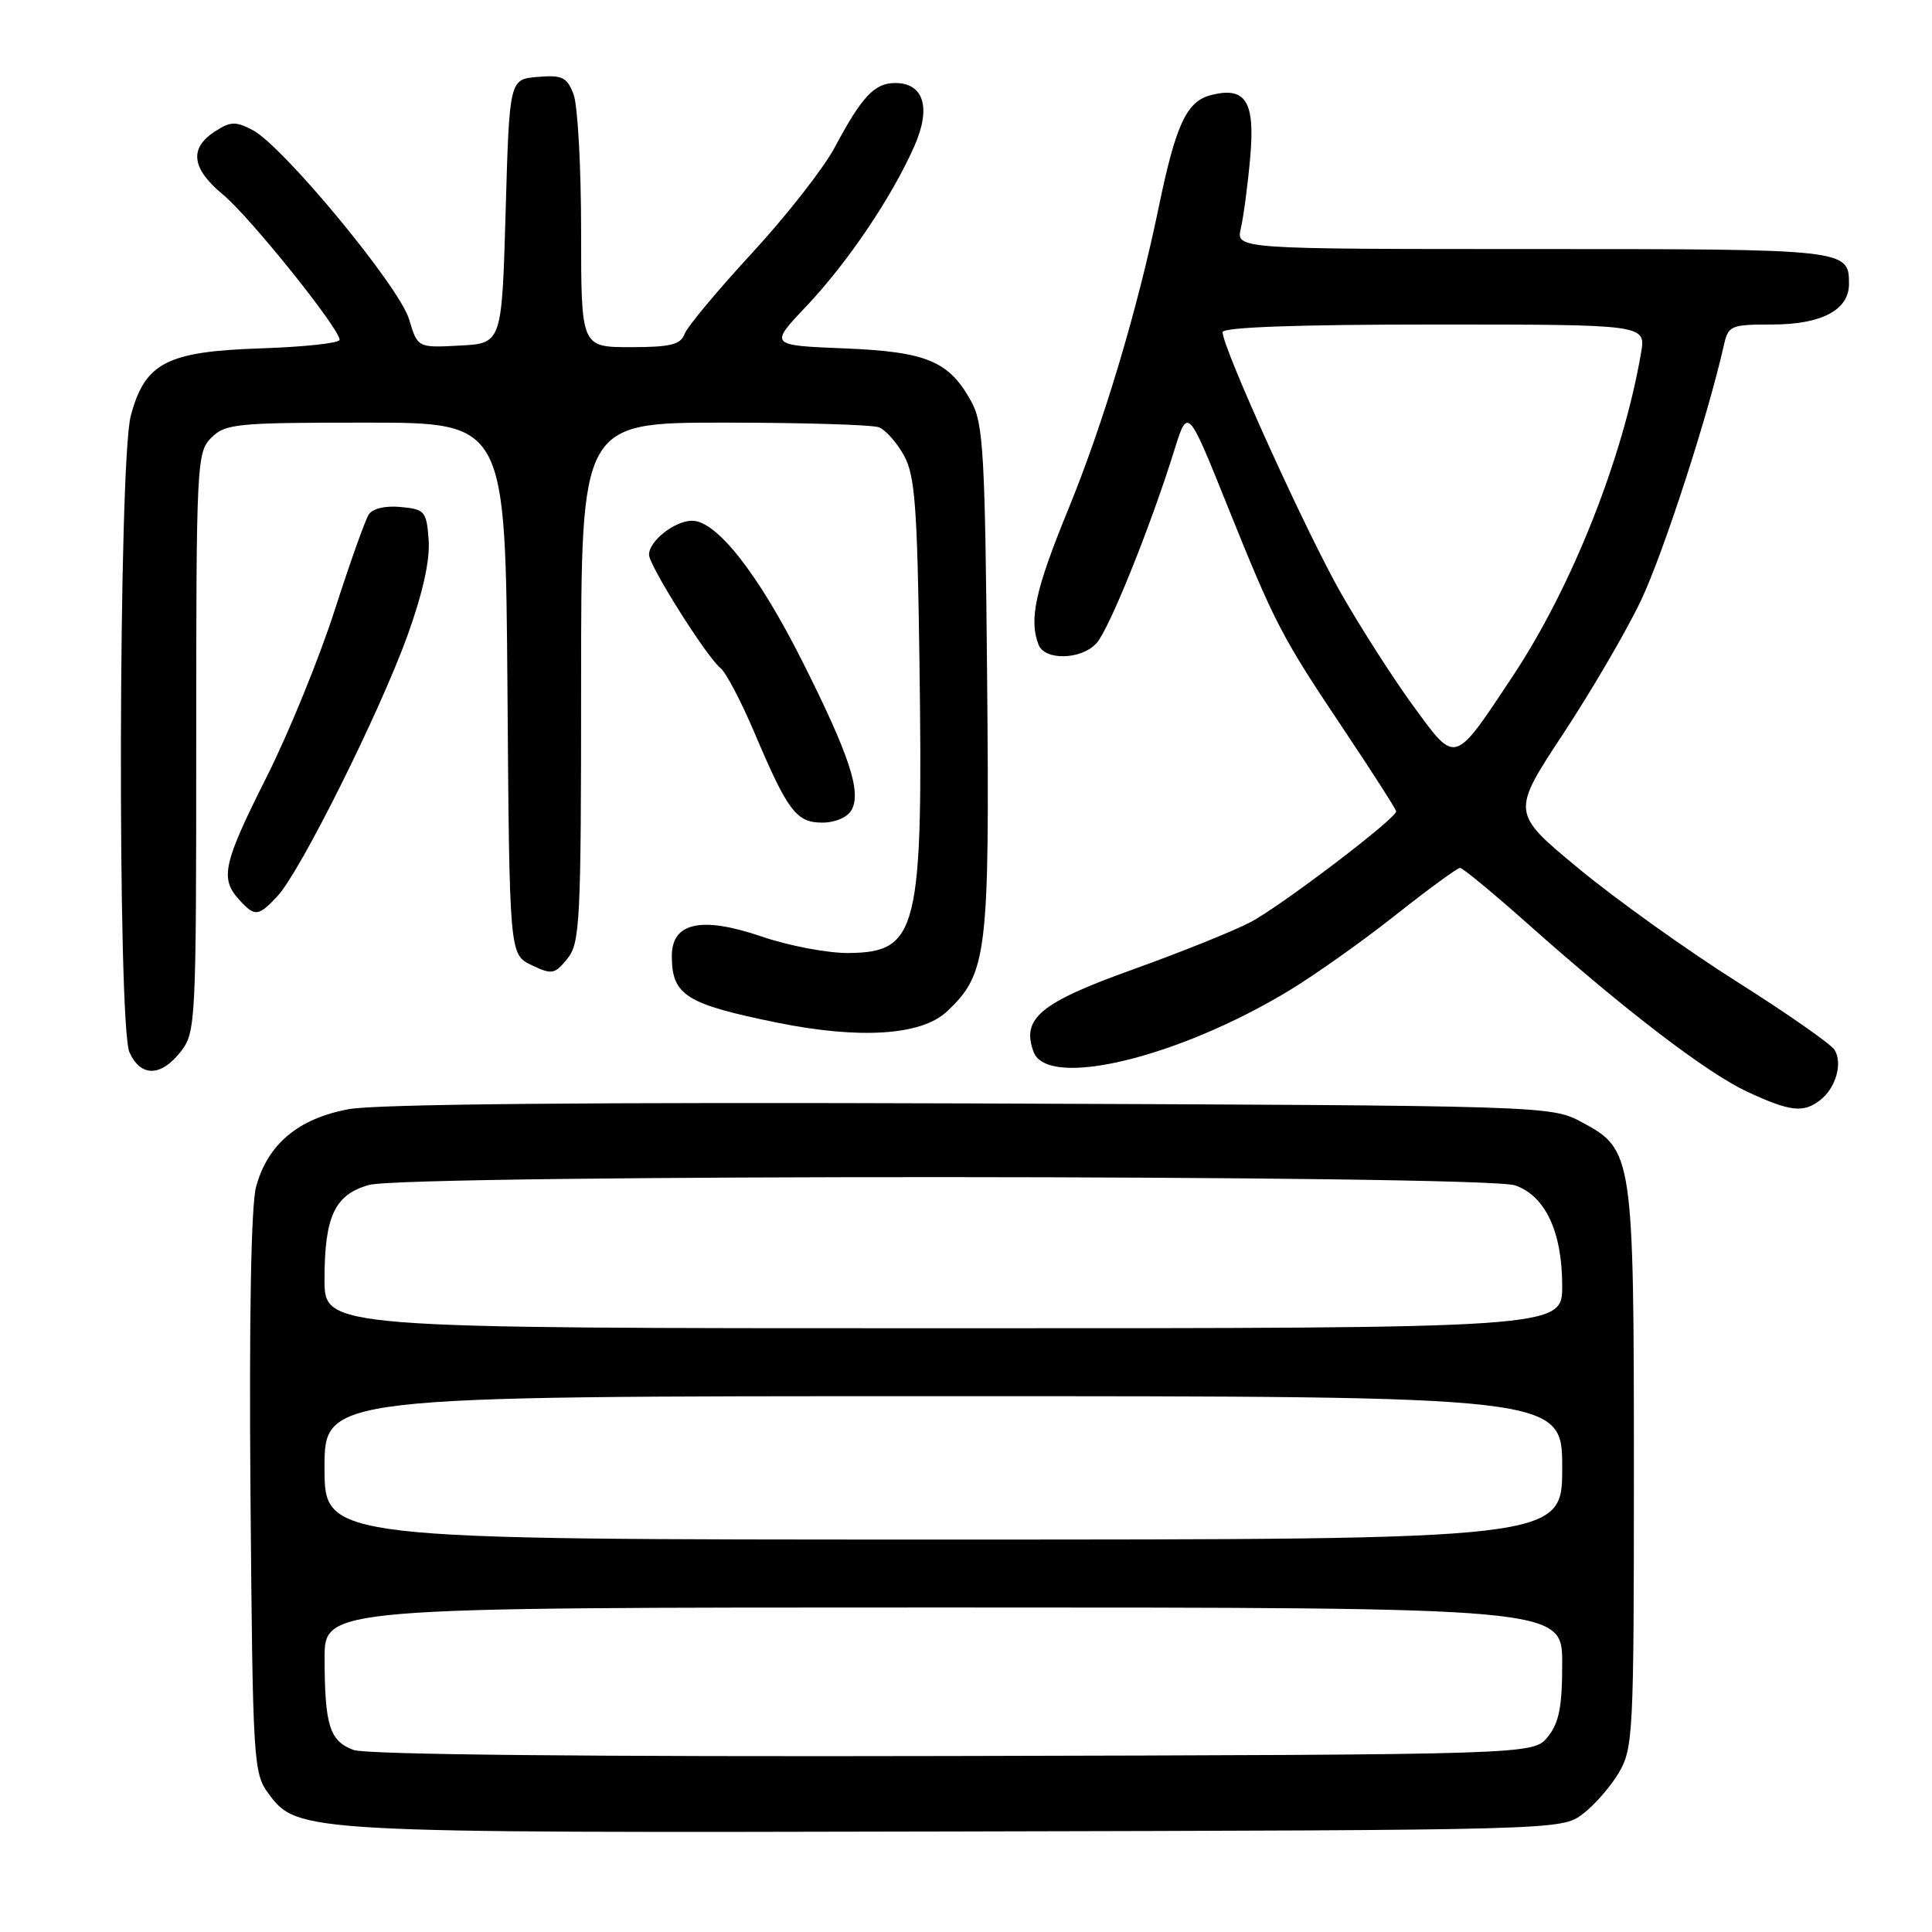 <?xml version="1.0" encoding="UTF-8" standalone="no"?>
<!DOCTYPE svg PUBLIC "-//W3C//DTD SVG 1.1//EN" "http://www.w3.org/Graphics/SVG/1.1/DTD/svg11.dtd" >
<svg xmlns="http://www.w3.org/2000/svg" xmlns:xlink="http://www.w3.org/1999/xlink" version="1.1" viewBox="0 0 256 256">
 <g >
 <path fill="currentColor"
d=" M 209.68 240.40 C 211.23 239.24 213.40 236.76 214.50 234.90 C 216.40 231.67 216.50 229.70 216.50 195.00 C 216.50 153.20 216.37 152.31 209.66 148.73 C 205.50 146.50 205.50 146.50 128.67 146.21 C 78.60 146.03 49.88 146.29 46.22 146.97 C 39.53 148.20 35.45 151.62 33.93 157.27 C 33.27 159.72 33.00 174.62 33.19 197.99 C 33.49 233.59 33.57 234.95 35.59 237.68 C 39.43 242.85 39.96 242.88 126.68 242.68 C 206.48 242.50 206.87 242.49 209.68 240.40 Z  M 241.21 145.75 C 243.27 144.13 244.19 140.87 243.08 139.10 C 242.59 138.33 236.79 134.28 230.18 130.10 C 223.56 125.92 214.12 119.17 209.20 115.10 C 200.24 107.69 200.24 107.69 207.12 97.25 C 210.90 91.51 215.56 83.53 217.46 79.52 C 220.40 73.31 226.32 55.10 228.42 45.75 C 229.01 43.14 229.33 43.00 234.80 43.00 C 241.35 43.00 245.00 41.08 245.00 37.64 C 245.00 33.02 244.85 33.00 203.18 33.00 C 163.77 33.00 163.77 33.00 164.42 30.25 C 164.77 28.74 165.33 24.56 165.65 20.97 C 166.33 13.44 165.09 11.44 160.49 12.59 C 157.24 13.41 155.81 16.45 153.54 27.44 C 150.75 40.96 146.22 56.10 141.53 67.54 C 137.19 78.13 136.32 82.08 137.61 85.42 C 138.43 87.56 143.29 87.44 145.30 85.22 C 146.97 83.38 152.46 69.75 155.58 59.73 C 157.38 53.96 157.38 53.96 162.52 66.73 C 168.97 82.76 169.74 84.24 178.13 96.78 C 181.91 102.43 185.00 107.26 185.00 107.51 C 185.00 108.47 169.61 120.16 165.64 122.22 C 163.36 123.41 156.32 126.23 150.00 128.50 C 137.82 132.87 135.30 134.97 136.96 139.39 C 138.82 144.33 156.10 140.17 170.84 131.24 C 174.24 129.18 180.58 124.69 184.92 121.25 C 189.27 117.81 193.11 115.00 193.46 115.00 C 193.81 115.00 197.79 118.28 202.30 122.29 C 215.33 133.88 226.10 142.12 231.50 144.65 C 237.21 147.31 238.97 147.51 241.21 145.75 Z  M 23.93 139.37 C 25.94 136.80 26.00 135.66 26.00 98.37 C 26.00 61.33 26.07 59.93 28.00 58.00 C 29.86 56.14 31.33 56.00 48.49 56.00 C 66.97 56.00 66.97 56.00 67.24 91.24 C 67.50 126.47 67.50 126.47 70.43 127.88 C 73.14 129.17 73.49 129.11 75.18 127.03 C 76.86 124.95 77.00 122.17 77.00 90.39 C 77.00 56.00 77.00 56.00 95.92 56.00 C 106.32 56.00 115.56 56.28 116.46 56.62 C 117.35 56.96 118.84 58.65 119.79 60.37 C 121.24 63.02 121.55 67.15 121.83 87.50 C 122.33 123.35 121.65 126.18 112.45 126.28 C 109.73 126.31 104.56 125.33 100.97 124.11 C 92.93 121.36 88.99 122.22 89.02 126.73 C 89.04 131.88 90.91 133.05 102.95 135.50 C 113.94 137.73 122.09 137.20 125.46 134.04 C 130.82 129.01 131.13 126.42 130.80 89.97 C 130.53 60.19 130.30 56.14 128.73 53.26 C 125.77 47.84 122.83 46.60 111.80 46.16 C 101.93 45.76 101.93 45.76 106.89 40.53 C 112.34 34.76 118.18 26.11 121.15 19.38 C 123.41 14.29 122.42 11.00 118.62 11.00 C 115.88 11.00 114.21 12.77 110.60 19.54 C 109.12 22.31 104.19 28.61 99.64 33.54 C 95.09 38.47 91.07 43.29 90.71 44.25 C 90.19 45.67 88.84 46.00 83.53 46.00 C 77.00 46.00 77.00 46.00 77.00 30.57 C 77.00 22.08 76.55 13.95 76.00 12.50 C 75.13 10.22 74.51 9.92 71.25 10.19 C 67.50 10.50 67.50 10.50 67.00 28.00 C 66.50 45.50 66.50 45.50 60.92 45.79 C 55.34 46.09 55.34 46.09 54.20 42.29 C 52.90 37.96 37.50 19.34 33.47 17.23 C 31.21 16.05 30.53 16.08 28.43 17.45 C 25.04 19.67 25.40 22.36 29.53 25.77 C 33.07 28.68 45.00 43.54 45.00 45.03 C 45.00 45.46 40.31 45.97 34.57 46.16 C 22.09 46.57 19.20 48.07 17.33 55.09 C 15.69 61.27 15.54 135.90 17.16 139.45 C 18.65 142.73 21.31 142.70 23.93 139.37 Z  M 36.76 118.75 C 39.76 115.56 50.28 94.47 53.98 84.25 C 56.02 78.60 56.99 74.23 56.80 71.56 C 56.52 67.74 56.30 67.48 53.10 67.18 C 51.07 66.98 49.37 67.38 48.86 68.18 C 48.39 68.90 46.34 74.66 44.31 80.97 C 42.27 87.29 38.23 97.19 35.32 102.97 C 29.59 114.37 29.13 116.38 31.65 119.17 C 33.77 121.51 34.21 121.47 36.76 118.75 Z  M 112.83 107.34 C 114.17 104.95 112.58 100.12 106.37 87.74 C 100.53 76.10 94.98 69.00 91.71 69.00 C 89.41 69.00 86.00 71.68 86.00 73.50 C 86.00 74.94 93.65 87.09 95.47 88.52 C 96.18 89.08 98.19 92.91 99.94 97.02 C 104.39 107.51 105.51 109.00 108.97 109.00 C 110.66 109.00 112.29 108.30 112.83 107.34 Z  M 46.85 231.88 C 43.68 230.71 43.03 228.65 43.01 219.75 C 43.00 213.00 43.00 213.00 125.00 213.00 C 207.00 213.00 207.00 213.00 207.00 220.39 C 207.00 226.17 206.59 228.29 205.09 230.14 C 203.18 232.50 203.18 232.50 126.34 232.68 C 78.20 232.79 48.51 232.50 46.85 231.88 Z  M 43.00 194.50 C 43.00 185.00 43.00 185.00 125.00 185.00 C 207.00 185.00 207.00 185.00 207.00 194.50 C 207.00 204.00 207.00 204.00 125.00 204.00 C 43.00 204.00 43.00 204.00 43.00 194.50 Z  M 43.00 169.55 C 43.00 161.16 44.36 158.27 48.91 157.01 C 54.01 155.59 196.69 155.65 200.77 157.07 C 204.77 158.47 207.00 163.23 207.00 170.40 C 207.00 176.00 207.00 176.00 125.00 176.00 C 43.00 176.00 43.00 176.00 43.00 169.55 Z  M 187.30 93.59 C 184.66 89.98 180.35 83.26 177.72 78.66 C 173.12 70.61 162.00 46.09 162.00 44.01 C 162.00 43.36 171.90 43.00 190.05 43.00 C 218.09 43.00 218.09 43.00 217.45 46.75 C 215.05 60.73 208.28 77.79 200.45 89.59 C 192.60 101.43 192.96 101.32 187.30 93.59 Z "/>
</g>
</svg>